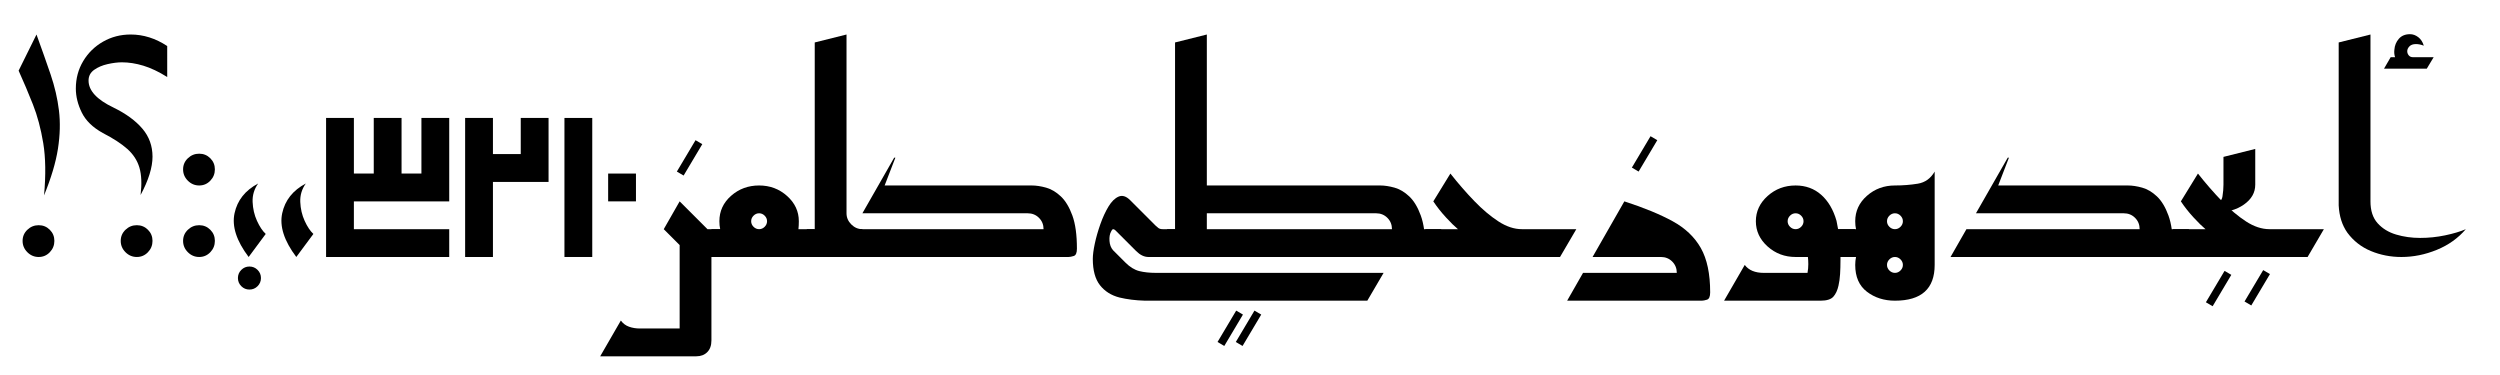 <?xml version="1.0" encoding="UTF-8"?>
<svg version="1.1" viewBox="0 0 2148 322.12" xmlns="http://www.w3.org/2000/svg">
 <style>:root { color-scheme: light dark; }</style>
 <g fill="light-dark(black, white)">
  <g transform="translate(16 220.8)">
   <path d="m21.844-52.906c6.144-15.02 10.129-28.387 11.949-40.105 1.82-11.723 2.106-22.699 0.852-32.941-1.25-10.238-3.641-20.535-7.168-30.891-3.527-10.352-7.566-21.789-12.117-34.305l-15.359 31.062c4.324 9.559 8.418 19.23 12.289 29.016 3.867 9.781 6.824 20.875 8.875 33.277 2.047 12.402 2.273 27.363 0.68 44.887zm4.949 48.809c2.617-2.731 3.926-5.973 3.926-9.727s-1.309-6.941-3.926-9.559c-2.613-2.617-5.801-3.926-9.555-3.926s-7 1.309-9.73 3.926-4.094 5.805-4.094 9.559 1.363 6.996 4.094 9.727 5.977 4.098 9.73 4.098 6.941-1.367 9.555-4.098z"/>
  </g>
  <g transform="translate(65.156 220.8)">
   <path d="m78.508-181.25c-10.012-6.602-20.48-9.902-31.402-9.902-8.648 0-16.555 2.051-23.723 6.144-7.168 4.098-12.859 9.672-17.066 16.727-4.211 7.055-6.316 14.906-6.316 23.551 0 6.828 1.707 13.711 5.121 20.652 3.414 6.941 9.441 12.801 18.09 17.578 8.875 4.551 15.871 9.102 20.992 13.652s8.59 9.898 10.41 16.043c1.82 6.144 2.16 13.996 1.023 23.555 6.828-12.746 10.242-23.723 10.242-32.941 0-9.215-2.902-17.238-8.707-24.062-5.801-6.828-14.051-12.859-24.746-18.09-14.336-6.828-21.504-14.566-21.504-23.211 0-3.871 1.594-6.941 4.781-9.219 3.184-2.273 7.051-3.922 11.605-4.949 4.551-1.023 8.645-1.535 12.285-1.535 5.918 0 12.062 0.969 18.434 2.902 6.371 1.934 13.199 5.176 20.48 9.727zm-16.555 177.15c2.617-2.731 3.926-5.973 3.926-9.727s-1.309-6.941-3.926-9.559-5.805-3.926-9.559-3.926-6.996 1.309-9.727 3.926-4.098 5.805-4.098 9.559 1.367 6.996 4.098 9.727 5.973 4.098 9.727 4.098 6.941-1.367 9.559-4.098z"/>
  </g>
  <g transform="translate(157.31 220.8)">
   <path d="m23.383-4.098c2.617-2.731 3.926-5.973 3.926-9.727s-1.309-6.941-3.926-9.559-5.805-3.926-9.559-3.926-6.996 1.309-9.727 3.926-4.098 5.805-4.098 9.559 1.367 6.996 4.098 9.727 5.973 4.098 9.727 4.098 6.941-1.367 9.559-4.098zm0-61.438c2.617-2.731 3.926-5.973 3.926-9.73 0-3.754-1.309-6.938-3.926-9.555s-5.805-3.926-9.559-3.926-6.996 1.309-9.727 3.926-4.098 5.801-4.098 9.555c0 3.758 1.367 7 4.098 9.73s5.973 4.094 9.727 4.094 6.941-1.363 9.559-4.094z"/>
  </g>
  <g transform="translate(198.27 220.8)">
   <path d="m23.039 25.09c1.934-1.938 2.902-4.269 2.902-7s-0.969-5.062-2.902-6.996c-1.934-1.934-4.266-2.902-6.996-2.902s-5.062 0.969-6.996 2.902c-1.938 1.934-2.902 4.266-2.902 6.996s0.965 5.062 2.902 7c1.934 1.934 4.266 2.898 6.996 2.898s5.062-0.965 6.996-2.898zm0.512-88.238c-11.148 5.918-17.918 14.453-20.309 25.602-2.391 11.152 1.648 23.664 12.117 37.547l14.68-19.797c-2.731-2.504-5.234-6.258-7.512-11.266-2.273-5.004-3.527-10.41-3.754-16.211-0.227-5.805 1.363-11.094 4.777-15.875z"/>
  </g>
  <g transform="translate(239.22 220.8)">
   <path d="m23.551-63.148c-11.148 5.918-17.918 14.453-20.309 25.602-2.391 11.152 1.648 23.664 12.117 37.547l14.68-19.797c-2.731-2.504-5.234-6.258-7.512-11.266-2.273-5.004-3.527-10.41-3.754-16.211-0.227-5.805 1.363-11.094 4.777-15.875z"/>
  </g>
  <g transform="translate(280.17 220.8)">
   <path d="m40.961-119.46v47.785h-17.066v-47.785h-23.895v119.46h105.81v-23.895h-81.918v-23.891h81.918v-71.68h-23.891v47.785h-17.07v-47.785z"/>
  </g>
  <g transform="translate(399.64 220.8)">
   <path d="m47.785-119.46v31.059h-23.891v-31.059h-23.895v119.46h23.895v-64.512h47.785v-54.953z"/>
  </g>
  <g transform="translate(484.97 220.8)">
   <path d="m0-119.46v119.46h23.895v-119.46z"/>
  </g>
  <g transform="translate(522.52 220.8)">
   <path d="m0-71.68v23.895h23.895v-23.895z"/>
  </g>
  <g transform="translate(581.56 150.83)">
   <path d="m5.801 0 16.043-26.965-5.801-3.414-16.043 26.965z"/>
  </g>
  <g transform="translate(560.06 220.8)">
   <path d="m-44.375 85.332h82.605c3.867 0 6.996-1.191 9.387-3.582 2.387-2.391 3.582-5.746 3.582-10.07v-92.16l-27.305-27.305-13.656 23.891 13.656 13.656v71.68h-34.133c-3.414 0-6.543-0.512-9.387-1.539-2.848-1.023-5.18-2.785-7-5.289zm75.094-85.332h34.133v-23.895h-34.133z"/>
  </g>
  <g transform="translate(618.09 220.8)">
   <path d="m-6.828 0h88.75v-23.895h-13.996c0.227-2.047 0.34-4.324 0.34-6.824 0-8.422-3.356-15.645-10.066-21.676-6.715-6.031-14.734-9.047-24.066-9.047-9.328 0-17.352 2.961-24.062 8.875-6.715 5.918-10.07 13.199-10.07 21.848 0 2.5 0.227 4.777 0.684 6.824h-7.512zm40.961-23.895c-1.82 0-3.414-0.68-4.777-2.047-1.367-1.367-2.047-2.957-2.047-4.777s0.68-3.414 2.047-4.781c1.363-1.363 2.957-2.047 4.777-2.047s3.414 0.684 4.777 2.047c1.367 1.367 2.051 2.961 2.051 4.781s-0.684 3.41-2.051 4.777c-1.363 1.367-2.957 2.047-4.777 2.047z"/>
  </g>
  <g transform="translate(700.02 220.8)">
   <path d="m-6.828 0h21.164c3.867 0 6.996-1.195 9.387-3.586 2.391-2.387 3.586-5.742 3.586-10.066v-177.5l-27.309 6.828v160.43h-6.828zm20.48 0h27.309v-23.895c-3.641 0-6.828-1.363-9.559-4.094s-4.094-5.918-4.094-9.559h-13.656z"/>
  </g>
  <g transform="translate(740.97 220.8)">
   <path d="m-6.828 0h183.98c1.137 0 2.617-0.285 4.438-0.852 1.82-0.57 2.731-2.676 2.731-6.316 0-11.832-1.309-21.332-3.926-28.5s-5.918-12.629-9.898-16.387c-3.981-3.754-8.191-6.258-12.629-7.508s-8.59-1.879-12.461-1.879h-126.29l9.219-23.891h-1.023l-27.309 47.785h142c3.867 0 7.109 1.309 9.727 3.926s3.926 5.859 3.926 9.727h-162.48z"/>
  </g>
  <g transform="translate(1046.1 297.25)">
   <path d="m5.801 0 16.043-26.965-5.801-3.414-16.043 26.965zm15.703 0 16.043-26.965-5.805-3.414-16.039 26.965z"/>
  </g>
  <g transform="translate(938.94 220.8)">
   <path d="m44.715 37.547h191.14l13.996-23.895h-195.58c-5.461 0-10.242-0.512-14.336-1.535-4.098-1.023-8.078-3.469-11.949-7.34l-10.582-10.578c-1.82-2.051-2.844-4.723-3.07-8.023-0.227-3.301 0.227-5.973 1.367-8.02 0.453-1.141 1.023-1.82 1.703-2.051 0.684 0 1.367 0.344 2.051 1.023l17.75 17.75c3.41 3.414 6.938 5.121 10.578 5.121h22.871v-23.895h-10.582c-1.594 0-2.844-0.34-3.754-1.023-0.91-0.684-1.707-1.363-2.391-2.047l-21.844-21.848c-3.414-3.41-6.715-4.434-9.898-3.07-3.188 1.367-6.09 4.211-8.703 8.535-2.617 4.32-4.949 9.387-7 15.188-2.047 5.805-3.641 11.379-4.777 16.727s-1.707 9.727-1.707 13.141c0 9.785 2.047 17.293 6.144 22.527 4.094 5.234 9.672 8.762 16.727 10.582 6.598 1.594 13.879 2.504 21.844 2.731z"/>
  </g>
  <g transform="translate(1009.6 220.8)">
   <path d="m23.895 0h183.98c1.137 0 2.617-0.285 4.438-0.852 1.82-0.57 2.731-2.676 2.731-6.316 0-11.832-1.309-21.332-3.926-28.5s-5.914-12.629-9.898-16.387c-3.981-3.754-8.191-6.258-12.629-7.508s-8.59-1.879-12.457-1.879h-171.69v23.895h168.28c3.867 0 7.109 1.309 9.727 3.926s3.926 5.859 3.926 9.727h-181.93v23.895zm-30.723 0h21.164c3.867 0 6.996-1.195 9.387-3.586 2.391-2.387 3.586-5.742 3.586-10.066v-177.5l-27.309 6.828v160.43h-6.828zm201.39 0h34.133v-23.895h-34.133z"/>
  </g>
  <g transform="translate(1231.5 220.8)">
   <path d="m-6.828 0h115.71l13.992-23.895h-46.762c-6.598 0-13.312-2.219-20.137-6.656-6.828-4.438-13.711-10.238-20.652-17.406s-13.824-15.074-20.652-23.723l-14.676 23.895c3.188 4.777 6.828 9.387 10.922 13.824 4.098 4.438 7.512 7.793 10.242 10.066h-27.992z"/>
  </g>
  <g transform="translate(1402.1 147.41)">
   <path d="m5.801 0 16.043-26.965-5.801-3.414-16.043 26.965z"/>
  </g>
  <g transform="translate(1368 220.8)">
   <path d="m-21.504 37.547h115.71c1.141 0 2.617-0.285 4.438-0.855 1.82-0.566 2.731-2.672 2.731-6.312 0-15.93-2.672-28.617-8.02-38.059-5.348-9.445-13.426-17.125-24.234-23.039-10.809-5.918-24.633-11.605-41.473-17.066l-27.309 47.785h58.711c3.867 0 7.109 1.309 9.727 3.926s3.926 5.859 3.926 9.727h-80.555z"/>
  </g>
  <g transform="translate(1498.4 220.8)">
   <path d="m-17.066 37.547h82.945c5.231 0 8.875-1.137 10.922-3.414 2.047-2.273 3.527-5.461 4.438-9.559 0.684-2.957 1.137-6.258 1.363-9.898 0.23-3.641 0.344-7.734 0.344-12.285v-2.391h12.629v-23.895h-14.68c-0.453-2.5-0.91-4.891-1.363-7.168-2.731-9.555-7.113-17.008-13.141-22.355-6.031-5.348-13.371-8.023-22.016-8.023-9.332 0-17.352 3.016-24.066 9.047-6.711 6.031-10.07 13.254-10.07 21.676 0 8.418 3.359 15.645 10.07 21.672 6.715 6.031 14.734 9.047 24.066 9.047h10.578c0.23 2.047 0.344 4.098 0.344 6.144 0 2.504-0.227 5.004-0.684 7.508h-37.547c-7.508 0-12.969-2.273-16.383-6.824zm61.441-61.441c-1.82 0-3.414-0.68-4.781-2.047-1.363-1.367-2.047-2.957-2.047-4.777s0.684-3.414 2.047-4.781c1.367-1.363 2.961-2.047 4.781-2.047s3.41 0.684 4.777 2.047c1.363 1.367 2.047 2.961 2.047 4.781s-0.684 3.41-2.047 4.777c-1.367 1.367-2.957 2.047-4.777 2.047z"/>
  </g>
  <g transform="translate(1594 220.8)">
   <path d="m34.133 37.547c22.758 0 34.133-10.238 34.133-30.719v-80.215c-3.414 5.918-8.246 9.387-14.504 10.41-6.258 1.023-12.801 1.535-19.629 1.535-9.328 0-17.352 2.961-24.062 8.875-6.715 5.918-10.07 13.199-10.07 21.848 0 2.5 0.227 4.777 0.684 6.824h-17.75v23.895h17.75c-0.457 2.277-0.684 4.551-0.684 6.828 0 10.238 3.356 17.918 10.07 23.039 6.711 5.121 14.734 7.68 24.062 7.68zm0-61.441c-1.82 0-3.414-0.68-4.777-2.047-1.367-1.367-2.047-2.957-2.047-4.777s0.68-3.414 2.047-4.781c1.363-1.363 2.957-2.047 4.777-2.047s3.414 0.684 4.777 2.047c1.367 1.367 2.051 2.961 2.051 4.781s-0.684 3.41-2.051 4.777c-1.363 1.367-2.957 2.047-4.777 2.047zm0 37.547c-1.82 0-3.414-0.684-4.777-2.047-1.367-1.367-2.047-2.957-2.047-4.777s0.68-3.414 2.047-4.781c1.363-1.363 2.957-2.047 4.777-2.047s3.414 0.684 4.777 2.047c1.367 1.367 2.051 2.961 2.051 4.781s-0.684 3.41-2.051 4.777c-1.363 1.363-2.957 2.047-4.777 2.047z"/>
  </g>
  <g transform="translate(1675.9 220.8)">
   <path d="m0 0h183.98c1.137 0 2.613-0.285 4.434-0.852 1.824-0.57 2.734-2.676 2.734-6.316 0-11.832-1.309-21.332-3.926-28.5s-5.918-12.629-9.898-16.387c-3.984-3.754-8.195-6.258-12.633-7.508-4.434-1.25-8.59-1.879-12.457-1.879h-111.27l9.215-23.891h-1.023l-27.309 47.785h126.98c3.871 0 7.113 1.309 9.73 3.926s3.926 5.859 3.926 9.727h-148.82zm170.67 0h34.133v-23.895h-34.133z"/>
  </g>
  <g transform="translate(1895.3 263.12)">
   <path d="m5.801 0 16.043-26.965-5.801-3.414-16.043 26.965z"/>
  </g>
  <g transform="translate(1873.8 220.8)">
   <path d="m-6.828 0h115.71l13.992-23.895h-46.762c-6.598 0-13.312-2.219-20.137-6.656-6.828-4.438-13.711-10.238-20.652-17.406s-13.824-15.074-20.652-23.723l-14.676 23.895c3.188 4.777 6.828 9.387 10.922 13.824 4.098 4.438 7.512 7.793 10.242 10.066h-27.992z"/>
  </g>
  <g transform="translate(1928.5 262.45)">
   <path d="m5.801 0 16.043-26.965-5.801-3.414-16.043 26.965z"/>
  </g>
  <g transform="translate(1910.4 182.58)">
   <path d="m-6.828 0c9.785 0 17.922-2.277 24.406-6.828s9.73-10.238 9.73-17.066v-30.719l-27.309 6.828v23.891c0 3.188-0.285 6.543-0.852 10.07-0.57 3.527-2.562 5.289-5.977 5.289z"/>
  </g>
  <g transform="translate(2048.3 59)">
   <path d="m28.887-9.875h-4.144c-1.449 0-2.602-0.527-3.457-1.582-0.855-1.051-1.285-2.238-1.285-3.555 0-1.449 0.625-2.832 1.875-4.148 1.254-1.316 3.129-1.973 5.629-1.973 2.109 0 4.348 0.457 6.719 1.379-0.922-3.16-2.504-5.594-4.742-7.305-2.238-1.715-4.609-2.57-7.109-2.57-4.082 0-7.277 1.316-9.582 3.953-2.305 2.633-3.586 5.793-3.852 9.48-0.262 2.238-0.066 4.344 0.594 6.32h-3.754l-5.727 9.875h36.738l5.926-9.875z"/>
  </g>
  <g transform="translate(2009.4 220.8)">
   <path d="m27.309-47.785v-143.36l-27.309 6.828v139.95c0.457 9.332 2.957 17.184 7.508 23.555 5.234 7.055 11.949 12.285 20.141 15.699 8.191 3.414 16.953 5.121 26.281 5.121 10.242 0 20.367-2.047 30.379-6.144 10.012-4.094 18.32-10.012 24.918-17.75-4.777 2.051-10.695 3.812-17.75 5.293-7.055 1.477-14.223 2.219-21.504 2.219s-14.164-0.969-20.648-2.902c-6.488-1.934-11.777-5.176-15.875-9.727-4.094-4.551-6.141-10.809-6.141-18.773z"/>
  </g>
 </g>
</svg>
